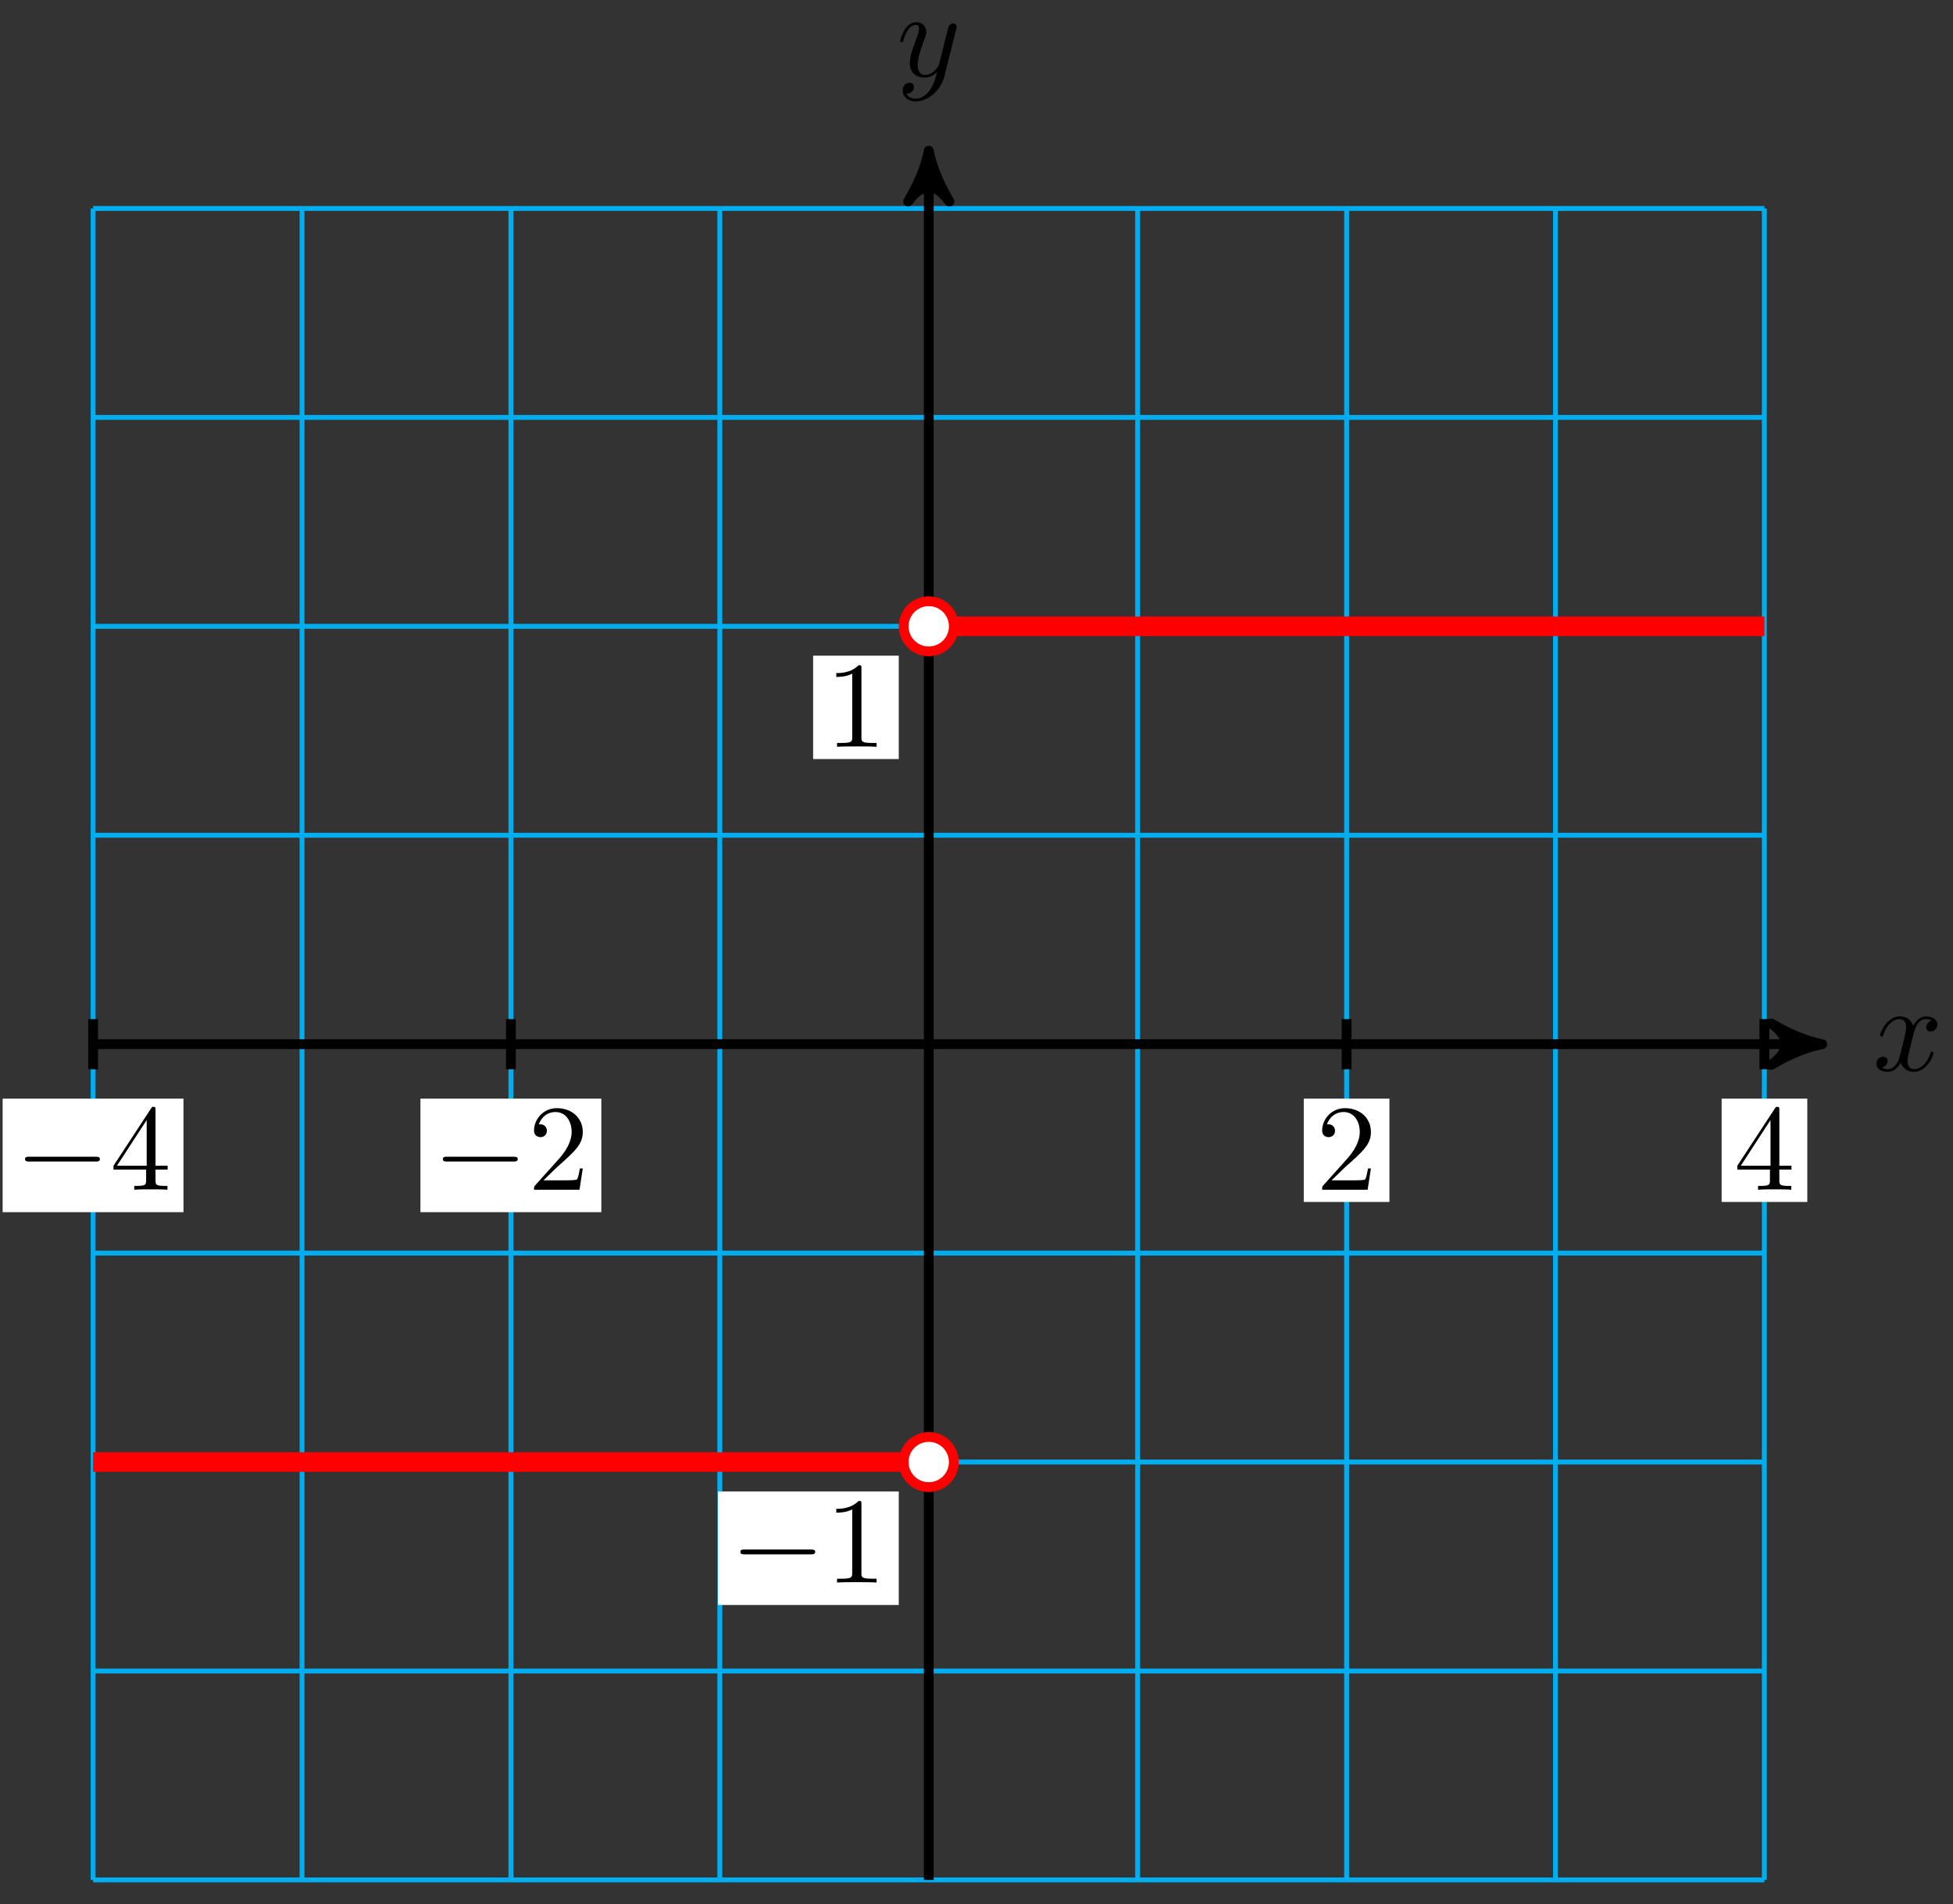 <?xml version="1.0" encoding="UTF-8"?>
<svg xmlns="http://www.w3.org/2000/svg" xmlns:xlink="http://www.w3.org/1999/xlink" width="159pt" height="155pt" viewBox="0 0 159 155" version="1.1">
<rect x="0" y="0" width="159" height="155" fill="#333333" stroke="none"/>
<defs>
<g>
<symbol overflow="visible" id="glyph0-0">
<path style="stroke:none;" d=""/>
</symbol>
<symbol overflow="visible" id="glyph0-1">
<path style="stroke:none;" d="M 3.328 -3.016 C 3.391 -3.266 3.625 -4.188 4.312 -4.188 C 4.359 -4.188 4.609 -4.188 4.812 -4.062 C 4.531 -4 4.344 -3.766 4.344 -3.516 C 4.344 -3.359 4.453 -3.172 4.719 -3.172 C 4.938 -3.172 5.25 -3.344 5.25 -3.75 C 5.25 -4.266 4.672 -4.406 4.328 -4.406 C 3.75 -4.406 3.406 -3.875 3.281 -3.656 C 3.031 -4.312 2.5 -4.406 2.203 -4.406 C 1.172 -4.406 0.594 -3.125 0.594 -2.875 C 0.594 -2.766 0.703 -2.766 0.719 -2.766 C 0.797 -2.766 0.828 -2.797 0.844 -2.875 C 1.188 -3.938 1.844 -4.188 2.188 -4.188 C 2.375 -4.188 2.719 -4.094 2.719 -3.516 C 2.719 -3.203 2.547 -2.547 2.188 -1.141 C 2.031 -0.531 1.672 -0.109 1.234 -0.109 C 1.172 -0.109 0.953 -0.109 0.734 -0.234 C 0.984 -0.297 1.203 -0.5 1.203 -0.781 C 1.203 -1.047 0.984 -1.125 0.844 -1.125 C 0.531 -1.125 0.297 -0.875 0.297 -0.547 C 0.297 -0.094 0.781 0.109 1.219 0.109 C 1.891 0.109 2.25 -0.594 2.266 -0.641 C 2.391 -0.281 2.75 0.109 3.344 0.109 C 4.375 0.109 4.938 -1.172 4.938 -1.422 C 4.938 -1.531 4.859 -1.531 4.828 -1.531 C 4.734 -1.531 4.719 -1.484 4.688 -1.422 C 4.359 -0.344 3.688 -0.109 3.375 -0.109 C 2.984 -0.109 2.828 -0.422 2.828 -0.766 C 2.828 -0.984 2.875 -1.203 2.984 -1.641 Z M 3.328 -3.016 "/>
</symbol>
<symbol overflow="visible" id="glyph0-2">
<path style="stroke:none;" d="M 4.844 -3.797 C 4.891 -3.938 4.891 -3.953 4.891 -4.031 C 4.891 -4.203 4.75 -4.297 4.594 -4.297 C 4.5 -4.297 4.344 -4.234 4.25 -4.094 C 4.234 -4.031 4.141 -3.734 4.109 -3.547 C 4.031 -3.297 3.969 -3.016 3.906 -2.75 L 3.453 -0.953 C 3.422 -0.812 2.984 -0.109 2.328 -0.109 C 1.828 -0.109 1.719 -0.547 1.719 -0.922 C 1.719 -1.375 1.891 -2 2.219 -2.875 C 2.375 -3.281 2.422 -3.391 2.422 -3.594 C 2.422 -4.031 2.109 -4.406 1.609 -4.406 C 0.656 -4.406 0.297 -2.953 0.297 -2.875 C 0.297 -2.766 0.391 -2.766 0.406 -2.766 C 0.516 -2.766 0.516 -2.797 0.562 -2.953 C 0.844 -3.891 1.234 -4.188 1.578 -4.188 C 1.656 -4.188 1.828 -4.188 1.828 -3.875 C 1.828 -3.625 1.719 -3.359 1.656 -3.172 C 1.25 -2.109 1.078 -1.547 1.078 -1.078 C 1.078 -0.188 1.703 0.109 2.297 0.109 C 2.688 0.109 3.016 -0.062 3.297 -0.344 C 3.172 0.172 3.047 0.672 2.656 1.203 C 2.391 1.531 2.016 1.828 1.562 1.828 C 1.422 1.828 0.969 1.797 0.797 1.406 C 0.953 1.406 1.094 1.406 1.219 1.281 C 1.328 1.203 1.422 1.062 1.422 0.875 C 1.422 0.562 1.156 0.531 1.062 0.531 C 0.828 0.531 0.5 0.688 0.5 1.172 C 0.5 1.672 0.938 2.047 1.562 2.047 C 2.578 2.047 3.609 1.141 3.891 0.016 Z M 4.844 -3.797 "/>
</symbol>
<symbol overflow="visible" id="glyph1-0">
<path style="stroke:none;" d=""/>
</symbol>
<symbol overflow="visible" id="glyph1-1">
<path style="stroke:none;" d="M 6.562 -2.297 C 6.734 -2.297 6.922 -2.297 6.922 -2.5 C 6.922 -2.688 6.734 -2.688 6.562 -2.688 L 1.172 -2.688 C 1 -2.688 0.828 -2.688 0.828 -2.5 C 0.828 -2.297 1 -2.297 1.172 -2.297 Z M 6.562 -2.297 "/>
</symbol>
<symbol overflow="visible" id="glyph2-0">
<path style="stroke:none;" d=""/>
</symbol>
<symbol overflow="visible" id="glyph2-1">
<path style="stroke:none;" d="M 1.266 -0.766 L 2.328 -1.797 C 3.875 -3.172 4.469 -3.703 4.469 -4.703 C 4.469 -5.844 3.578 -6.641 2.359 -6.641 C 1.234 -6.641 0.5 -5.719 0.5 -4.828 C 0.5 -4.281 1 -4.281 1.031 -4.281 C 1.203 -4.281 1.547 -4.391 1.547 -4.812 C 1.547 -5.062 1.359 -5.328 1.016 -5.328 C 0.938 -5.328 0.922 -5.328 0.891 -5.312 C 1.109 -5.969 1.656 -6.328 2.234 -6.328 C 3.141 -6.328 3.562 -5.516 3.562 -4.703 C 3.562 -3.906 3.078 -3.125 2.516 -2.5 L 0.609 -0.375 C 0.5 -0.266 0.5 -0.234 0.5 0 L 4.203 0 L 4.469 -1.734 L 4.234 -1.734 C 4.172 -1.438 4.109 -1 4 -0.844 C 3.938 -0.766 3.281 -0.766 3.062 -0.766 Z M 1.266 -0.766 "/>
</symbol>
<symbol overflow="visible" id="glyph2-2">
<path style="stroke:none;" d="M 2.938 -1.641 L 2.938 -0.781 C 2.938 -0.422 2.906 -0.312 2.172 -0.312 L 1.969 -0.312 L 1.969 0 C 2.375 -0.031 2.891 -0.031 3.312 -0.031 C 3.734 -0.031 4.25 -0.031 4.672 0 L 4.672 -0.312 L 4.453 -0.312 C 3.719 -0.312 3.703 -0.422 3.703 -0.781 L 3.703 -1.641 L 4.688 -1.641 L 4.688 -1.953 L 3.703 -1.953 L 3.703 -6.484 C 3.703 -6.688 3.703 -6.75 3.531 -6.75 C 3.453 -6.75 3.422 -6.75 3.344 -6.625 L 0.281 -1.953 L 0.281 -1.641 Z M 2.984 -1.953 L 0.562 -1.953 L 2.984 -5.672 Z M 2.984 -1.953 "/>
</symbol>
<symbol overflow="visible" id="glyph2-3">
<path style="stroke:none;" d="M 2.938 -6.375 C 2.938 -6.625 2.938 -6.641 2.703 -6.641 C 2.078 -6 1.203 -6 0.891 -6 L 0.891 -5.688 C 1.094 -5.688 1.672 -5.688 2.188 -5.953 L 2.188 -0.781 C 2.188 -0.422 2.156 -0.312 1.266 -0.312 L 0.953 -0.312 L 0.953 0 C 1.297 -0.031 2.156 -0.031 2.562 -0.031 C 2.953 -0.031 3.828 -0.031 4.172 0 L 4.172 -0.312 L 3.859 -0.312 C 2.953 -0.312 2.938 -0.422 2.938 -0.781 Z M 2.938 -6.375 "/>
</symbol>
</g>
</defs>
<g id="surface1">
<path style="fill:none;stroke-width:0.399;stroke-linecap:butt;stroke-linejoin:miter;stroke:rgb(0%,67.839%,93.729%);stroke-opacity:1;stroke-miterlimit:10;" d="M -68.034 -68.033 L 68.032 -68.033 M -68.034 -51.026 L 68.032 -51.026 M -68.034 -34.015 L 68.032 -34.015 M -68.034 -17.007 L 68.032 -17.007 M -68.034 0 L 68.032 0 M -68.034 17.008 L 68.032 17.008 M -68.034 34.015 L 68.032 34.015 M -68.034 51.023 L 68.032 51.023 M -68.034 68.03 L 68.032 68.03 M -68.034 -68.033 L -68.034 68.03 M -51.024 -68.033 L -51.024 68.03 M -34.017 -68.033 L -34.017 68.03 M -17.01 -68.033 L -17.01 68.03 M 0.001 -68.033 L 0.001 68.03 M 17.007 -68.033 L 17.007 68.03 M 34.018 -68.033 L 34.018 68.03 M 51.025 -68.033 L 51.025 68.03 M 68.028 -68.033 L 68.028 68.03 " transform="matrix(1,0,0,-1,75.613,85)"/>
<path style="fill:none;stroke-width:0.797;stroke-linecap:butt;stroke-linejoin:miter;stroke:rgb(0%,0%,0%);stroke-opacity:1;stroke-miterlimit:10;" d="M -68.034 0 L 71.699 0 " transform="matrix(1,0,0,-1,75.613,85)"/>
<path style="fill-rule:nonzero;fill:rgb(0%,0%,0%);fill-opacity:1;stroke-width:0.797;stroke-linecap:butt;stroke-linejoin:round;stroke:rgb(0%,0%,0%);stroke-opacity:1;stroke-miterlimit:10;" d="M 1.037 0 C -0.259 0.258 -1.552 0.778 -3.107 1.684 C -1.552 0.52 -1.552 -0.519 -3.107 -1.683 C -1.552 -0.777 -0.259 -0.257 1.037 0 Z M 1.037 0 " transform="matrix(1,0,0,-1,147.318,85)"/>
<g style="fill:rgb(0%,0%,0%);fill-opacity:1;">
  <use xlink:href="#glyph0-1" x="152.472" y="87.145"/>
</g>
<path style="fill:none;stroke-width:0.797;stroke-linecap:butt;stroke-linejoin:miter;stroke:rgb(0%,0%,0%);stroke-opacity:1;stroke-miterlimit:10;" d="M 0.001 -68.033 L 0.001 71.698 " transform="matrix(1,0,0,-1,75.613,85)"/>
<path style="fill-rule:nonzero;fill:rgb(0%,0%,0%);fill-opacity:1;stroke-width:0.797;stroke-linecap:butt;stroke-linejoin:round;stroke:rgb(0%,0%,0%);stroke-opacity:1;stroke-miterlimit:10;" d="M 1.038 -0.001 C -0.259 0.257 -1.552 0.777 -3.107 1.683 C -1.552 0.519 -1.552 -0.516 -3.107 -1.684 C -1.552 -0.778 -0.259 -0.258 1.038 -0.001 Z M 1.038 -0.001 " transform="matrix(0,-1,-1,0,75.613,13.299)"/>
<g style="fill:rgb(0%,0%,0%);fill-opacity:1;">
  <use xlink:href="#glyph0-2" x="72.992" y="6.208"/>
</g>
<path style="fill:none;stroke-width:0.797;stroke-linecap:butt;stroke-linejoin:miter;stroke:rgb(0%,0%,0%);stroke-opacity:1;stroke-miterlimit:10;" d="M -34.017 2.039 L -34.017 -2.042 " transform="matrix(1,0,0,-1,75.613,85)"/>
<path style=" stroke:none;fill-rule:nonzero;fill:rgb(100%,100%,100%);fill-opacity:1;" d="M 34.23 98.676 L 48.957 98.676 L 48.957 89.434 L 34.23 89.434 Z M 34.23 98.676 "/>
<g style="fill:rgb(0%,0%,0%);fill-opacity:1;">
  <use xlink:href="#glyph1-1" x="35.228" y="96.85"/>
</g>
<g style="fill:rgb(0%,0%,0%);fill-opacity:1;">
  <use xlink:href="#glyph2-1" x="42.977" y="96.85"/>
</g>
<path style="fill:none;stroke-width:0.797;stroke-linecap:butt;stroke-linejoin:miter;stroke:rgb(0%,0%,0%);stroke-opacity:1;stroke-miterlimit:10;" d="M 34.018 2.039 L 34.018 -2.042 " transform="matrix(1,0,0,-1,75.613,85)"/>
<path style=" stroke:none;fill-rule:nonzero;fill:rgb(100%,100%,100%);fill-opacity:1;" d="M 106.145 97.844 L 113.117 97.844 L 113.117 89.434 L 106.145 89.434 Z M 106.145 97.844 "/>
<g style="fill:rgb(0%,0%,0%);fill-opacity:1;">
  <use xlink:href="#glyph2-1" x="107.141" y="96.85"/>
</g>
<path style="fill:none;stroke-width:0.797;stroke-linecap:butt;stroke-linejoin:miter;stroke:rgb(0%,0%,0%);stroke-opacity:1;stroke-miterlimit:10;" d="M -68.034 2.039 L -68.034 -2.042 " transform="matrix(1,0,0,-1,75.613,85)"/>
<path style=" stroke:none;fill-rule:nonzero;fill:rgb(100%,100%,100%);fill-opacity:1;" d="M 0.215 98.676 L 14.938 98.676 L 14.938 89.434 L 0.215 89.434 Z M 0.215 98.676 "/>
<g style="fill:rgb(0%,0%,0%);fill-opacity:1;">
  <use xlink:href="#glyph1-1" x="1.21" y="96.85"/>
</g>
<g style="fill:rgb(0%,0%,0%);fill-opacity:1;">
  <use xlink:href="#glyph2-2" x="8.959" y="96.85"/>
</g>
<path style="fill:none;stroke-width:0.797;stroke-linecap:butt;stroke-linejoin:miter;stroke:rgb(0%,0%,0%);stroke-opacity:1;stroke-miterlimit:10;" d="M 68.032 2.039 L 68.032 -2.042 " transform="matrix(1,0,0,-1,75.613,85)"/>
<path style=" stroke:none;fill-rule:nonzero;fill:rgb(100%,100%,100%);fill-opacity:1;" d="M 140.164 97.844 L 147.137 97.844 L 147.137 89.434 L 140.164 89.434 Z M 140.164 97.844 "/>
<g style="fill:rgb(0%,0%,0%);fill-opacity:1;">
  <use xlink:href="#glyph2-2" x="141.159" y="96.85"/>
</g>
<path style="fill:none;stroke-width:0.797;stroke-linecap:butt;stroke-linejoin:miter;stroke:rgb(0%,0%,0%);stroke-opacity:1;stroke-miterlimit:10;" d="M 2.04 -34.015 L -2.042 -34.015 " transform="matrix(1,0,0,-1,75.613,85)"/>
<path style=" stroke:none;fill-rule:nonzero;fill:rgb(100%,100%,100%);fill-opacity:1;" d="M 58.449 130.652 L 73.172 130.652 L 73.172 121.41 L 58.449 121.41 Z M 58.449 130.652 "/>
<g style="fill:rgb(0%,0%,0%);fill-opacity:1;">
  <use xlink:href="#glyph1-1" x="59.446" y="128.825"/>
</g>
<g style="fill:rgb(0%,0%,0%);fill-opacity:1;">
  <use xlink:href="#glyph2-3" x="67.194" y="128.825"/>
</g>
<path style="fill:none;stroke-width:0.797;stroke-linecap:butt;stroke-linejoin:miter;stroke:rgb(0%,0%,0%);stroke-opacity:1;stroke-miterlimit:10;" d="M 2.04 34.015 L -2.042 34.015 " transform="matrix(1,0,0,-1,75.613,85)"/>
<path style=" stroke:none;fill-rule:nonzero;fill:rgb(100%,100%,100%);fill-opacity:1;" d="M 66.199 61.789 L 73.172 61.789 L 73.172 53.375 L 66.199 53.375 Z M 66.199 61.789 "/>
<g style="fill:rgb(0%,0%,0%);fill-opacity:1;">
  <use xlink:href="#glyph2-3" x="67.195" y="60.792"/>
</g>
<path style="fill:none;stroke-width:1.594;stroke-linecap:butt;stroke-linejoin:miter;stroke:rgb(100%,0%,0%);stroke-opacity:1;stroke-miterlimit:10;" d="M 0.001 34.015 L 68.032 34.015 " transform="matrix(1,0,0,-1,75.613,85)"/>
<path style="fill:none;stroke-width:1.594;stroke-linecap:butt;stroke-linejoin:miter;stroke:rgb(100%,0%,0%);stroke-opacity:1;stroke-miterlimit:10;" d="M 0.001 -34.015 L -68.034 -34.015 " transform="matrix(1,0,0,-1,75.613,85)"/>
<path style="fill-rule:nonzero;fill:rgb(100%,100%,100%);fill-opacity:1;stroke-width:0.797;stroke-linecap:butt;stroke-linejoin:miter;stroke:rgb(100%,0%,0%);stroke-opacity:1;stroke-miterlimit:10;" d="M 2.04 34.015 C 2.04 35.144 1.126 36.058 0.001 36.058 C -1.128 36.058 -2.042 35.144 -2.042 34.015 C -2.042 32.89 -1.128 31.976 0.001 31.976 C 1.126 31.976 2.04 32.89 2.04 34.015 Z M 2.04 34.015 " transform="matrix(1,0,0,-1,75.613,85)"/>
<path style="fill-rule:nonzero;fill:rgb(100%,100%,100%);fill-opacity:1;stroke-width:0.797;stroke-linecap:butt;stroke-linejoin:miter;stroke:rgb(100%,0%,0%);stroke-opacity:1;stroke-miterlimit:10;" d="M 2.04 -34.015 C 2.04 -32.89 1.126 -31.975 0.001 -31.975 C -1.128 -31.975 -2.042 -32.89 -2.042 -34.015 C -2.042 -35.143 -1.128 -36.057 0.001 -36.057 C 1.126 -36.057 2.04 -35.143 2.04 -34.015 Z M 2.04 -34.015 " transform="matrix(1,0,0,-1,75.613,85)"/>
</g>
</svg>
